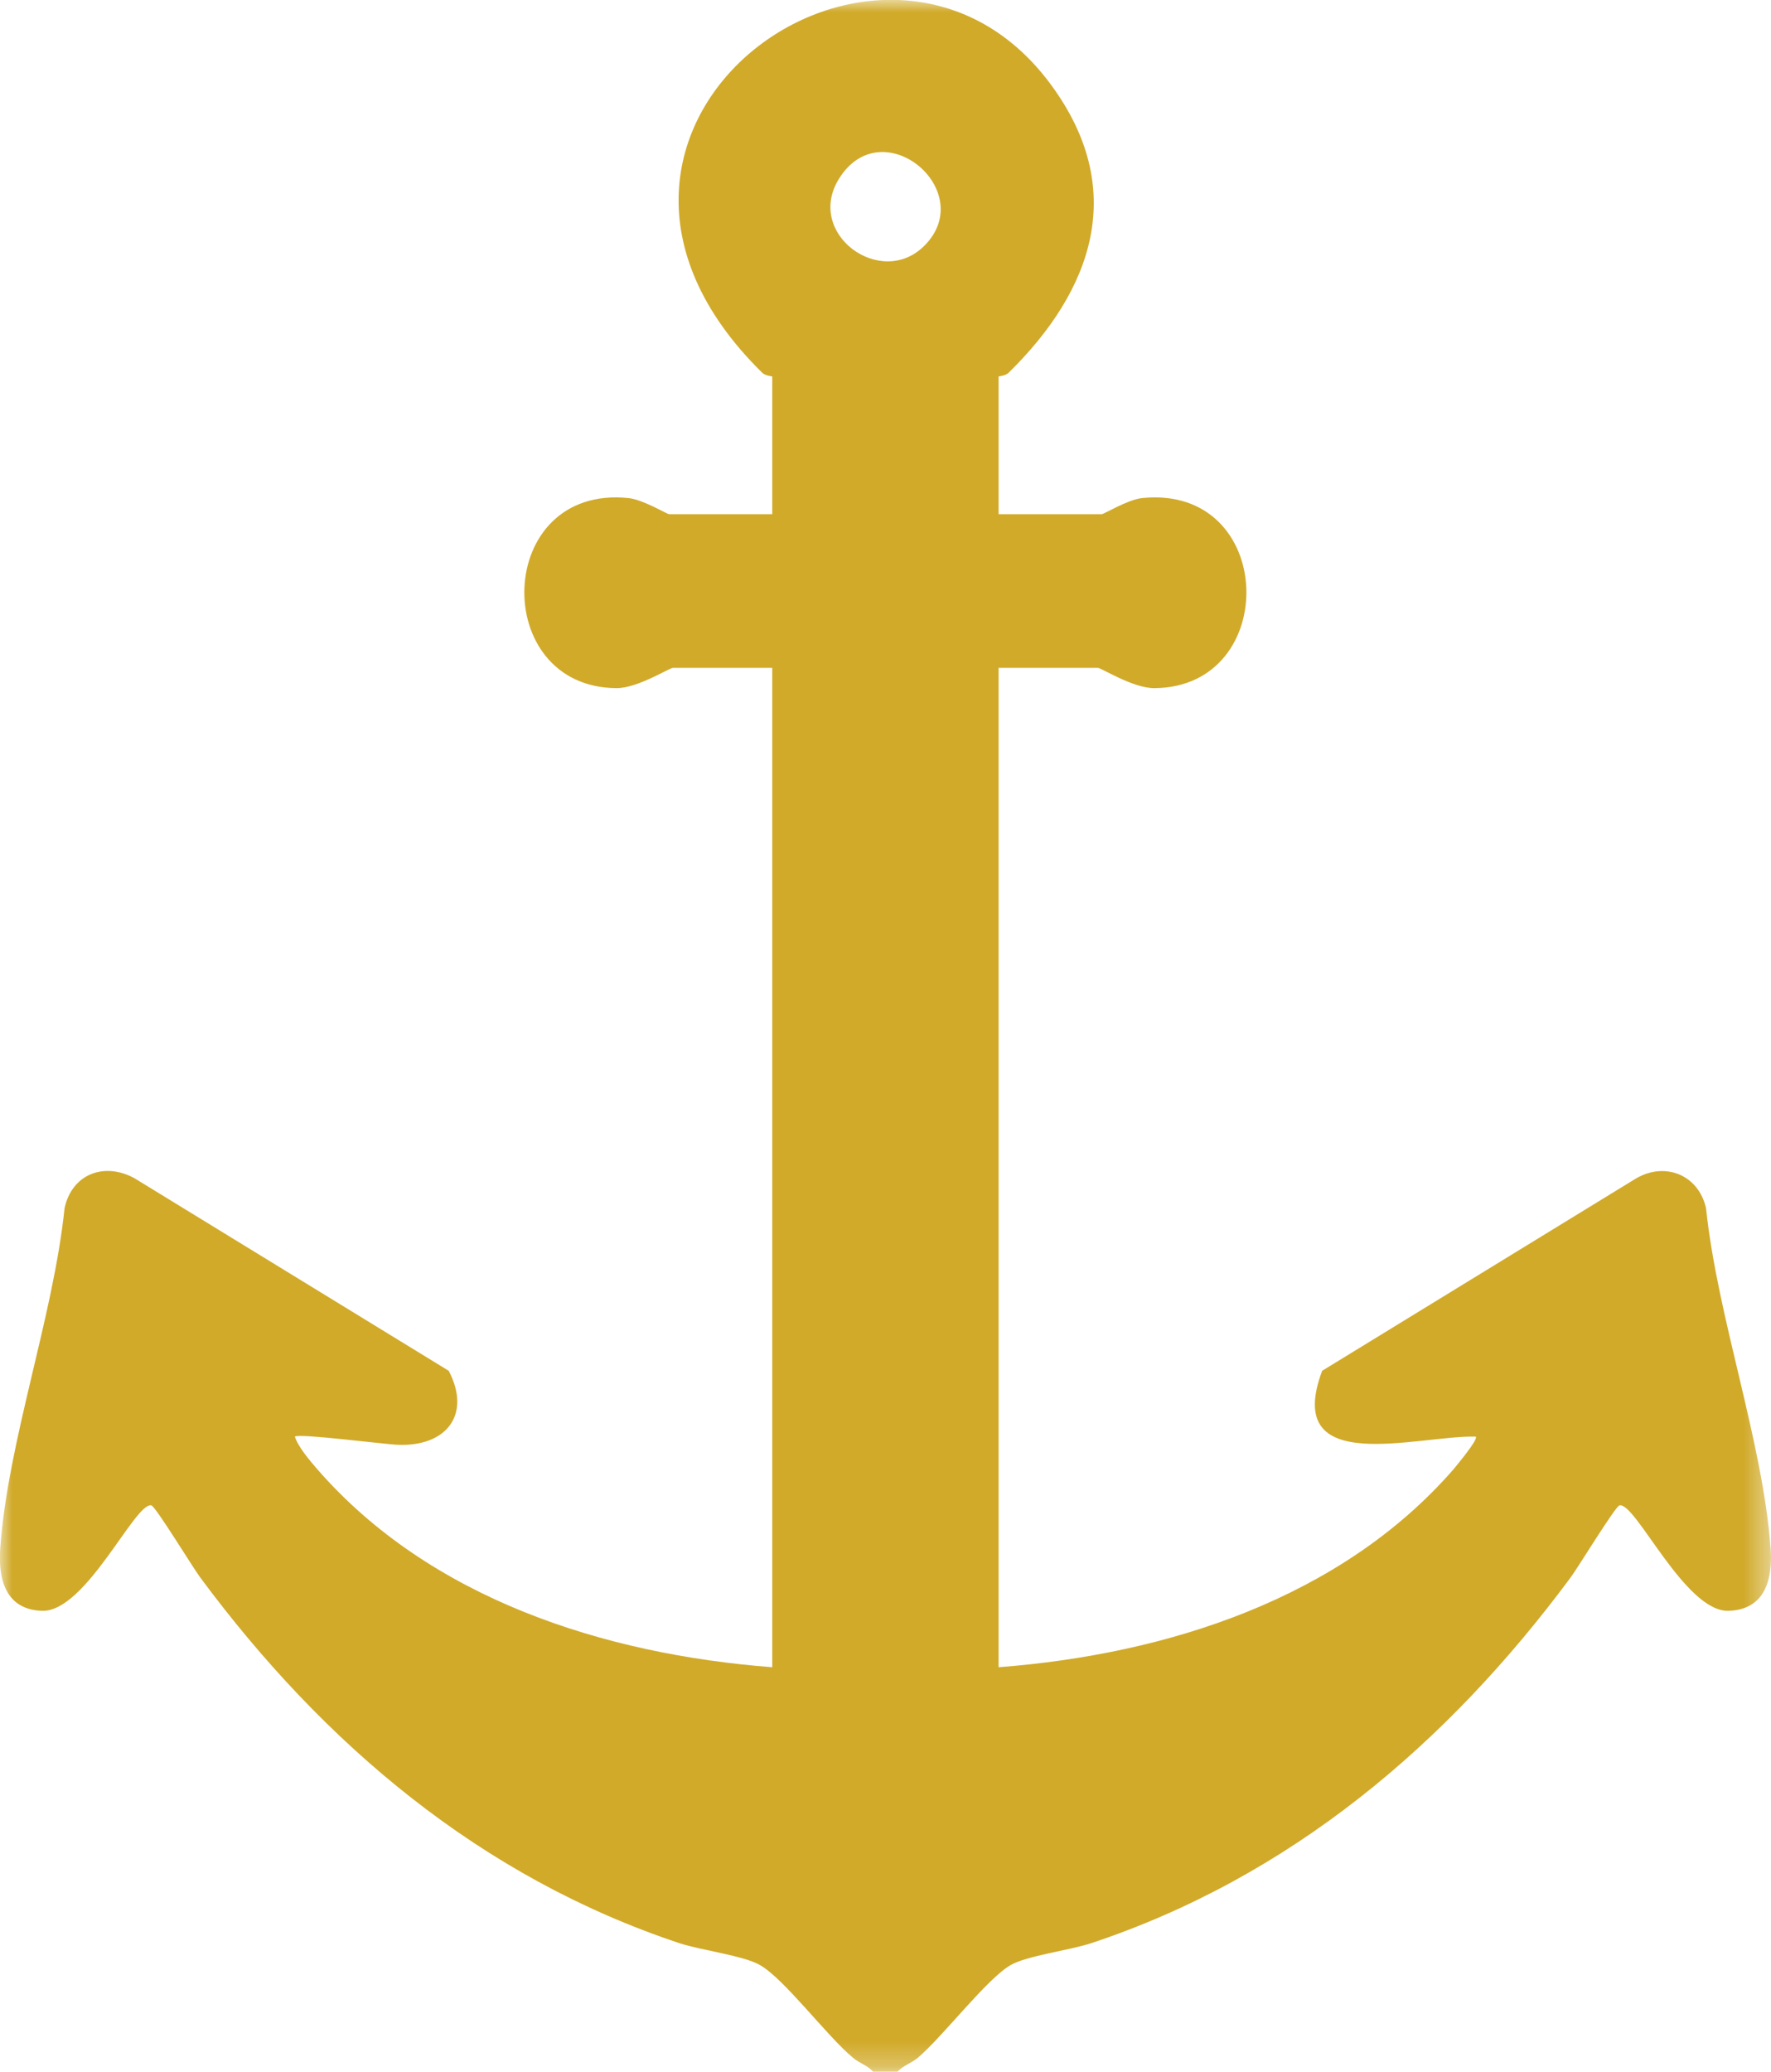 <svg width="71.596" height="83.731" viewBox="0 0 71.596 83.731" fill="none" xmlns="http://www.w3.org/2000/svg" xmlns:xlink="http://www.w3.org/1999/xlink">
	<desc>
			Created with Pixso.
	</desc>
	<defs/>
	<mask id="mask1_117" mask-type="alpha" maskUnits="userSpaceOnUse" x="0" y="0" width="71.596" height="83.731">
		<g style="mix-blend-mode:normal">
			<rect id="Rectangle 8" width="71.596" height="83.731" fill="#C4C4C4" fill-opacity="1"/>
		</g>
	</mask>
	<g mask="url(#mask1_117)">
		<g style="mix-blend-mode:normal">
			<path id="Path 45" d="M35.3 83.73C35.07 83.47 34.75 83.39 34.48 83.16C33.43 82.29 31.69 79.95 30.71 79.41C30.07 79.04 28.36 78.82 27.49 78.54C19.44 75.87 13.09 70.49 8.1 63.76C7.8 63.36 6.29 60.88 6.12 60.84C5.47 60.68 3.48 65.14 1.71 65.1C0.22 65.06 -0.08 63.81 0.01 62.57C0.32 58.24 2.15 53.24 2.61 48.83C2.91 47.44 4.22 46.95 5.44 47.62L18.14 55.4C19.08 57.2 18.01 58.47 16.09 58.39C15.52 58.37 12.08 57.92 11.92 58.06C12.06 58.49 12.52 59.02 12.82 59.37C17.39 64.62 24.44 66.86 31.22 67.38L31.22 26.99L27.21 26.99C27.06 26.99 25.77 27.82 24.92 27.81C19.78 27.78 19.98 19.57 25.41 20.13C26 20.19 26.96 20.78 27.05 20.78L31.22 20.78L31.22 15.22C31.22 15.2 30.95 15.2 30.81 15.06C20.74 5.16 35.76 -5.67 42.47 3.4C45.62 7.65 44.18 11.72 40.78 15.06C40.64 15.2 40.37 15.2 40.37 15.22L40.37 20.78L44.54 20.78C44.63 20.78 45.59 20.19 46.17 20.13C51.61 19.57 51.8 27.78 46.67 27.81C45.81 27.82 44.52 26.99 44.38 26.99L40.37 26.99L40.37 67.38C47.15 66.86 54.2 64.62 58.77 59.37C58.89 59.22 59.78 58.16 59.66 58.06C57.31 58 51.83 59.74 53.45 55.4L66.15 47.62C67.33 46.94 68.67 47.49 68.97 48.83C69.43 53.24 71.26 58.24 71.58 62.57C71.67 63.81 71.37 65.06 69.87 65.1C68.11 65.14 66.11 60.68 65.47 60.84C65.3 60.88 63.79 63.36 63.49 63.76C58.5 70.49 52.15 75.87 44.09 78.54C43.23 78.82 41.52 79.04 40.87 79.41C39.92 79.94 38.13 82.29 37.11 83.16C36.83 83.39 36.52 83.47 36.28 83.73L35.3 83.73ZM37.37 9.93C39.58 7.72 35.67 4.42 33.92 7.22C32.53 9.45 35.62 11.69 37.37 9.93Z" fill="#D1AA2A" fill-opacity="1" fill-rule="nonzero"/>
		</g>
	</g>
</svg>
